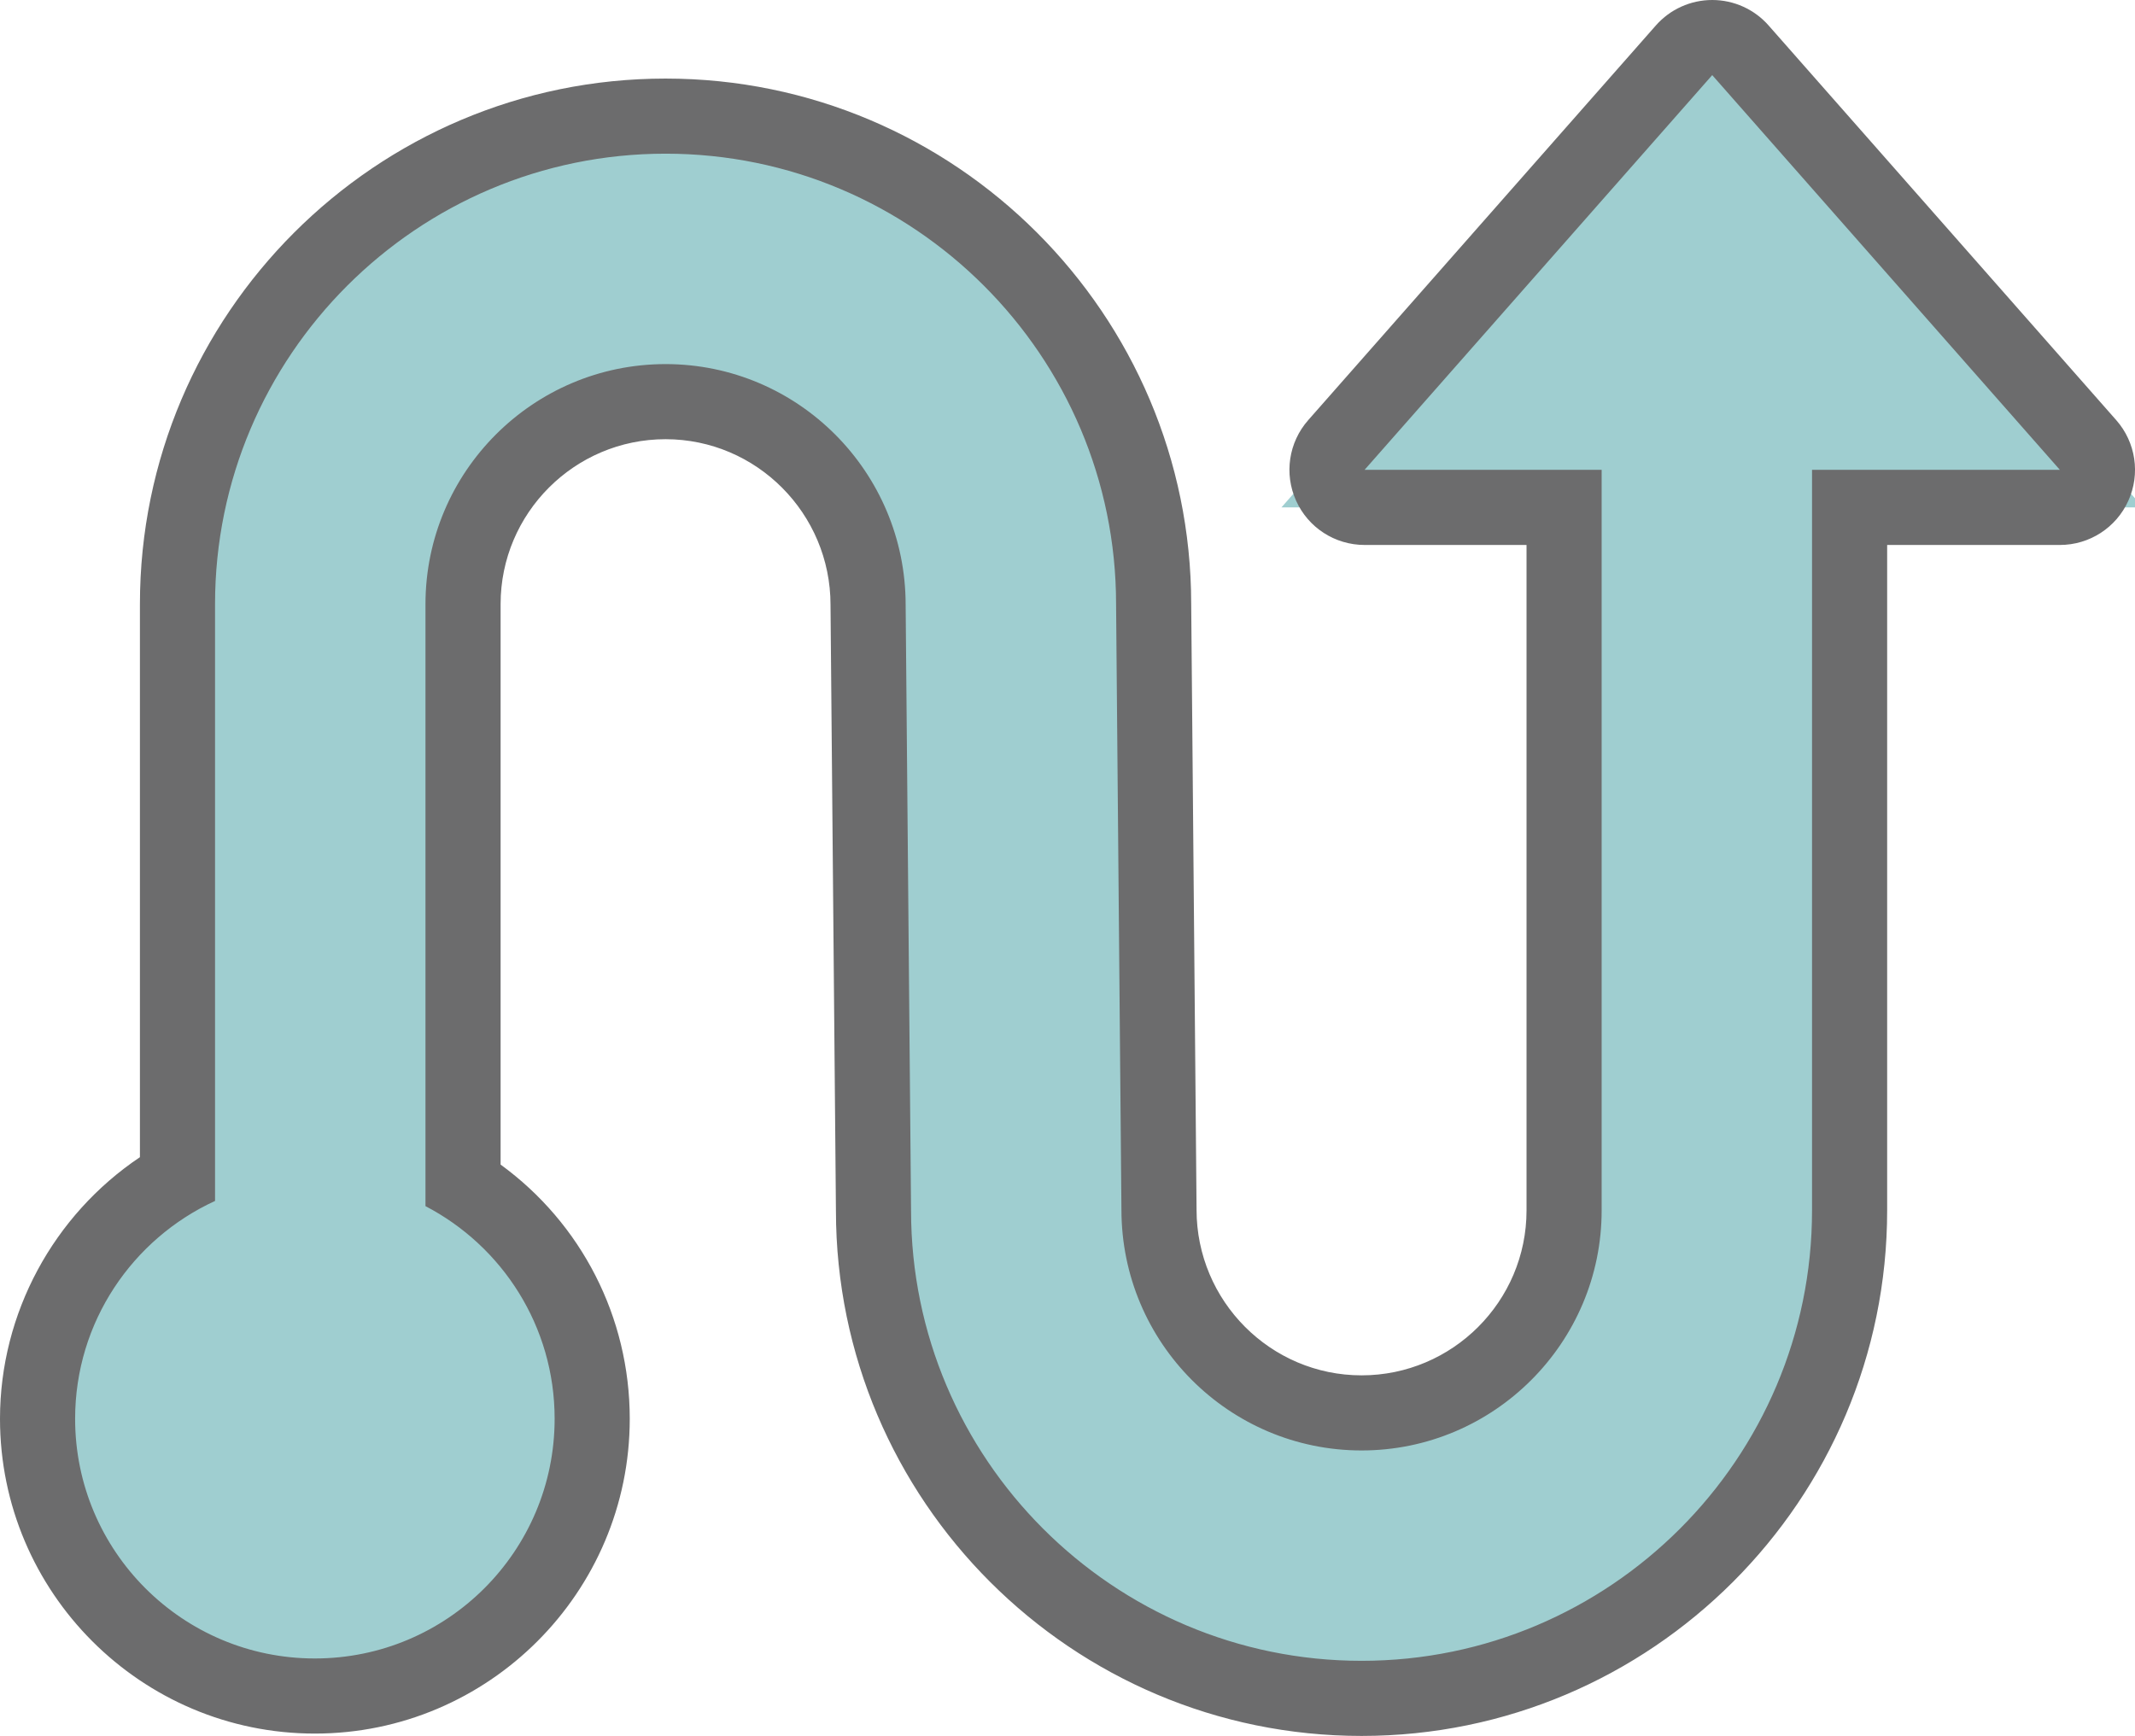 <svg xmlns="http://www.w3.org/2000/svg" width="42.632" height="34.667" viewBox="0 0 42.632 34.667">
  <g id="Path_4555" data-name="Path 4555" transform="translate(-519.872 -289.944)" fill="#9fced0" stroke-linecap="round" stroke-linejoin="round">
    <path d="M 547.06 323.861 C 541.687 323.861 537.315 319.492 537.314 314.12 L 537.206 302.029 L 537.206 302.026 L 537.206 302.023 C 537.206 299.785 535.392 297.965 533.162 297.965 C 530.932 297.965 529.118 299.779 529.118 302.009 L 529.118 313.598 C 530.72 314.609 531.697 316.362 531.697 318.277 C 531.697 321.33 529.213 323.814 526.159 323.814 C 523.106 323.814 520.622 321.33 520.622 318.277 C 520.622 316.286 521.704 314.449 523.416 313.47 L 523.416 302.009 C 523.416 296.635 527.788 292.263 533.162 292.263 C 538.535 292.263 542.906 296.633 542.908 302.005 L 543.015 314.095 L 543.015 314.099 L 543.015 314.102 C 543.015 316.34 544.829 318.16 547.06 318.16 C 549.289 318.16 551.104 316.346 551.104 314.116 L 551.104 300.077 L 547.12 300.077 L 545.46 300.077 L 546.557 298.831 L 553.499 290.948 L 554.062 290.309 L 554.625 290.948 L 561.567 298.831 L 562.664 300.077 L 561.004 300.077 L 556.805 300.077 L 556.805 314.116 C 556.805 319.49 552.433 323.861 547.06 323.861 Z" stroke="none"/>
    <path d="M 554.062 291.444 L 547.12 299.327 L 551.854 299.327 L 551.854 314.116 C 551.854 316.759 549.703 318.91 547.06 318.91 C 544.416 318.91 542.265 316.759 542.265 314.102 L 542.158 302.009 C 542.158 297.049 538.123 293.013 533.162 293.013 C 528.202 293.013 524.166 297.049 524.166 302.009 L 524.166 313.927 C 522.519 314.684 521.372 316.345 521.372 318.277 C 521.372 320.92 523.516 323.064 526.159 323.064 C 528.804 323.064 530.947 320.92 530.947 318.277 C 530.947 316.429 529.9 314.829 528.368 314.031 L 528.368 302.009 C 528.368 299.366 530.519 297.215 533.162 297.215 C 535.805 297.215 537.956 299.366 537.956 302.023 L 538.064 314.116 C 538.064 319.076 542.099 323.111 547.06 323.111 C 552.02 323.111 556.055 319.076 556.055 314.116 L 556.055 299.327 L 561.004 299.327 L 554.062 291.444 M 554.062 289.944 C 554.493 289.944 554.903 290.129 555.188 290.453 L 562.13 298.335 C 562.52 298.778 562.614 299.407 562.371 299.944 C 562.129 300.482 561.594 300.827 561.004 300.827 L 557.555 300.827 L 557.555 314.116 C 557.555 319.903 552.847 324.611 547.06 324.611 C 541.274 324.611 536.567 319.907 536.564 314.123 L 536.456 302.036 C 536.456 302.032 536.456 302.027 536.456 302.023 C 536.456 300.199 534.979 298.715 533.162 298.715 C 531.346 298.715 529.868 300.192 529.868 302.009 L 529.868 313.201 C 531.479 314.374 532.447 316.245 532.447 318.277 C 532.447 321.743 529.626 324.564 526.159 324.564 C 522.692 324.564 519.872 321.743 519.872 318.277 C 519.872 316.166 520.943 314.209 522.666 313.053 L 522.666 302.009 C 522.666 296.222 527.375 291.513 533.162 291.513 C 538.947 291.513 543.654 296.218 543.658 302.002 L 543.765 314.089 C 543.765 314.093 543.765 314.098 543.765 314.102 C 543.765 315.926 545.243 317.41 547.06 317.41 C 548.876 317.41 550.354 315.932 550.354 314.116 L 550.354 300.827 L 547.12 300.827 C 546.53 300.827 545.995 300.482 545.753 299.944 C 545.51 299.407 545.604 298.778 545.994 298.335 L 552.936 290.453 C 553.221 290.129 553.631 289.944 554.062 289.944 Z" stroke="none" fill="#6c6c6d"/>
  </g>
</svg>
